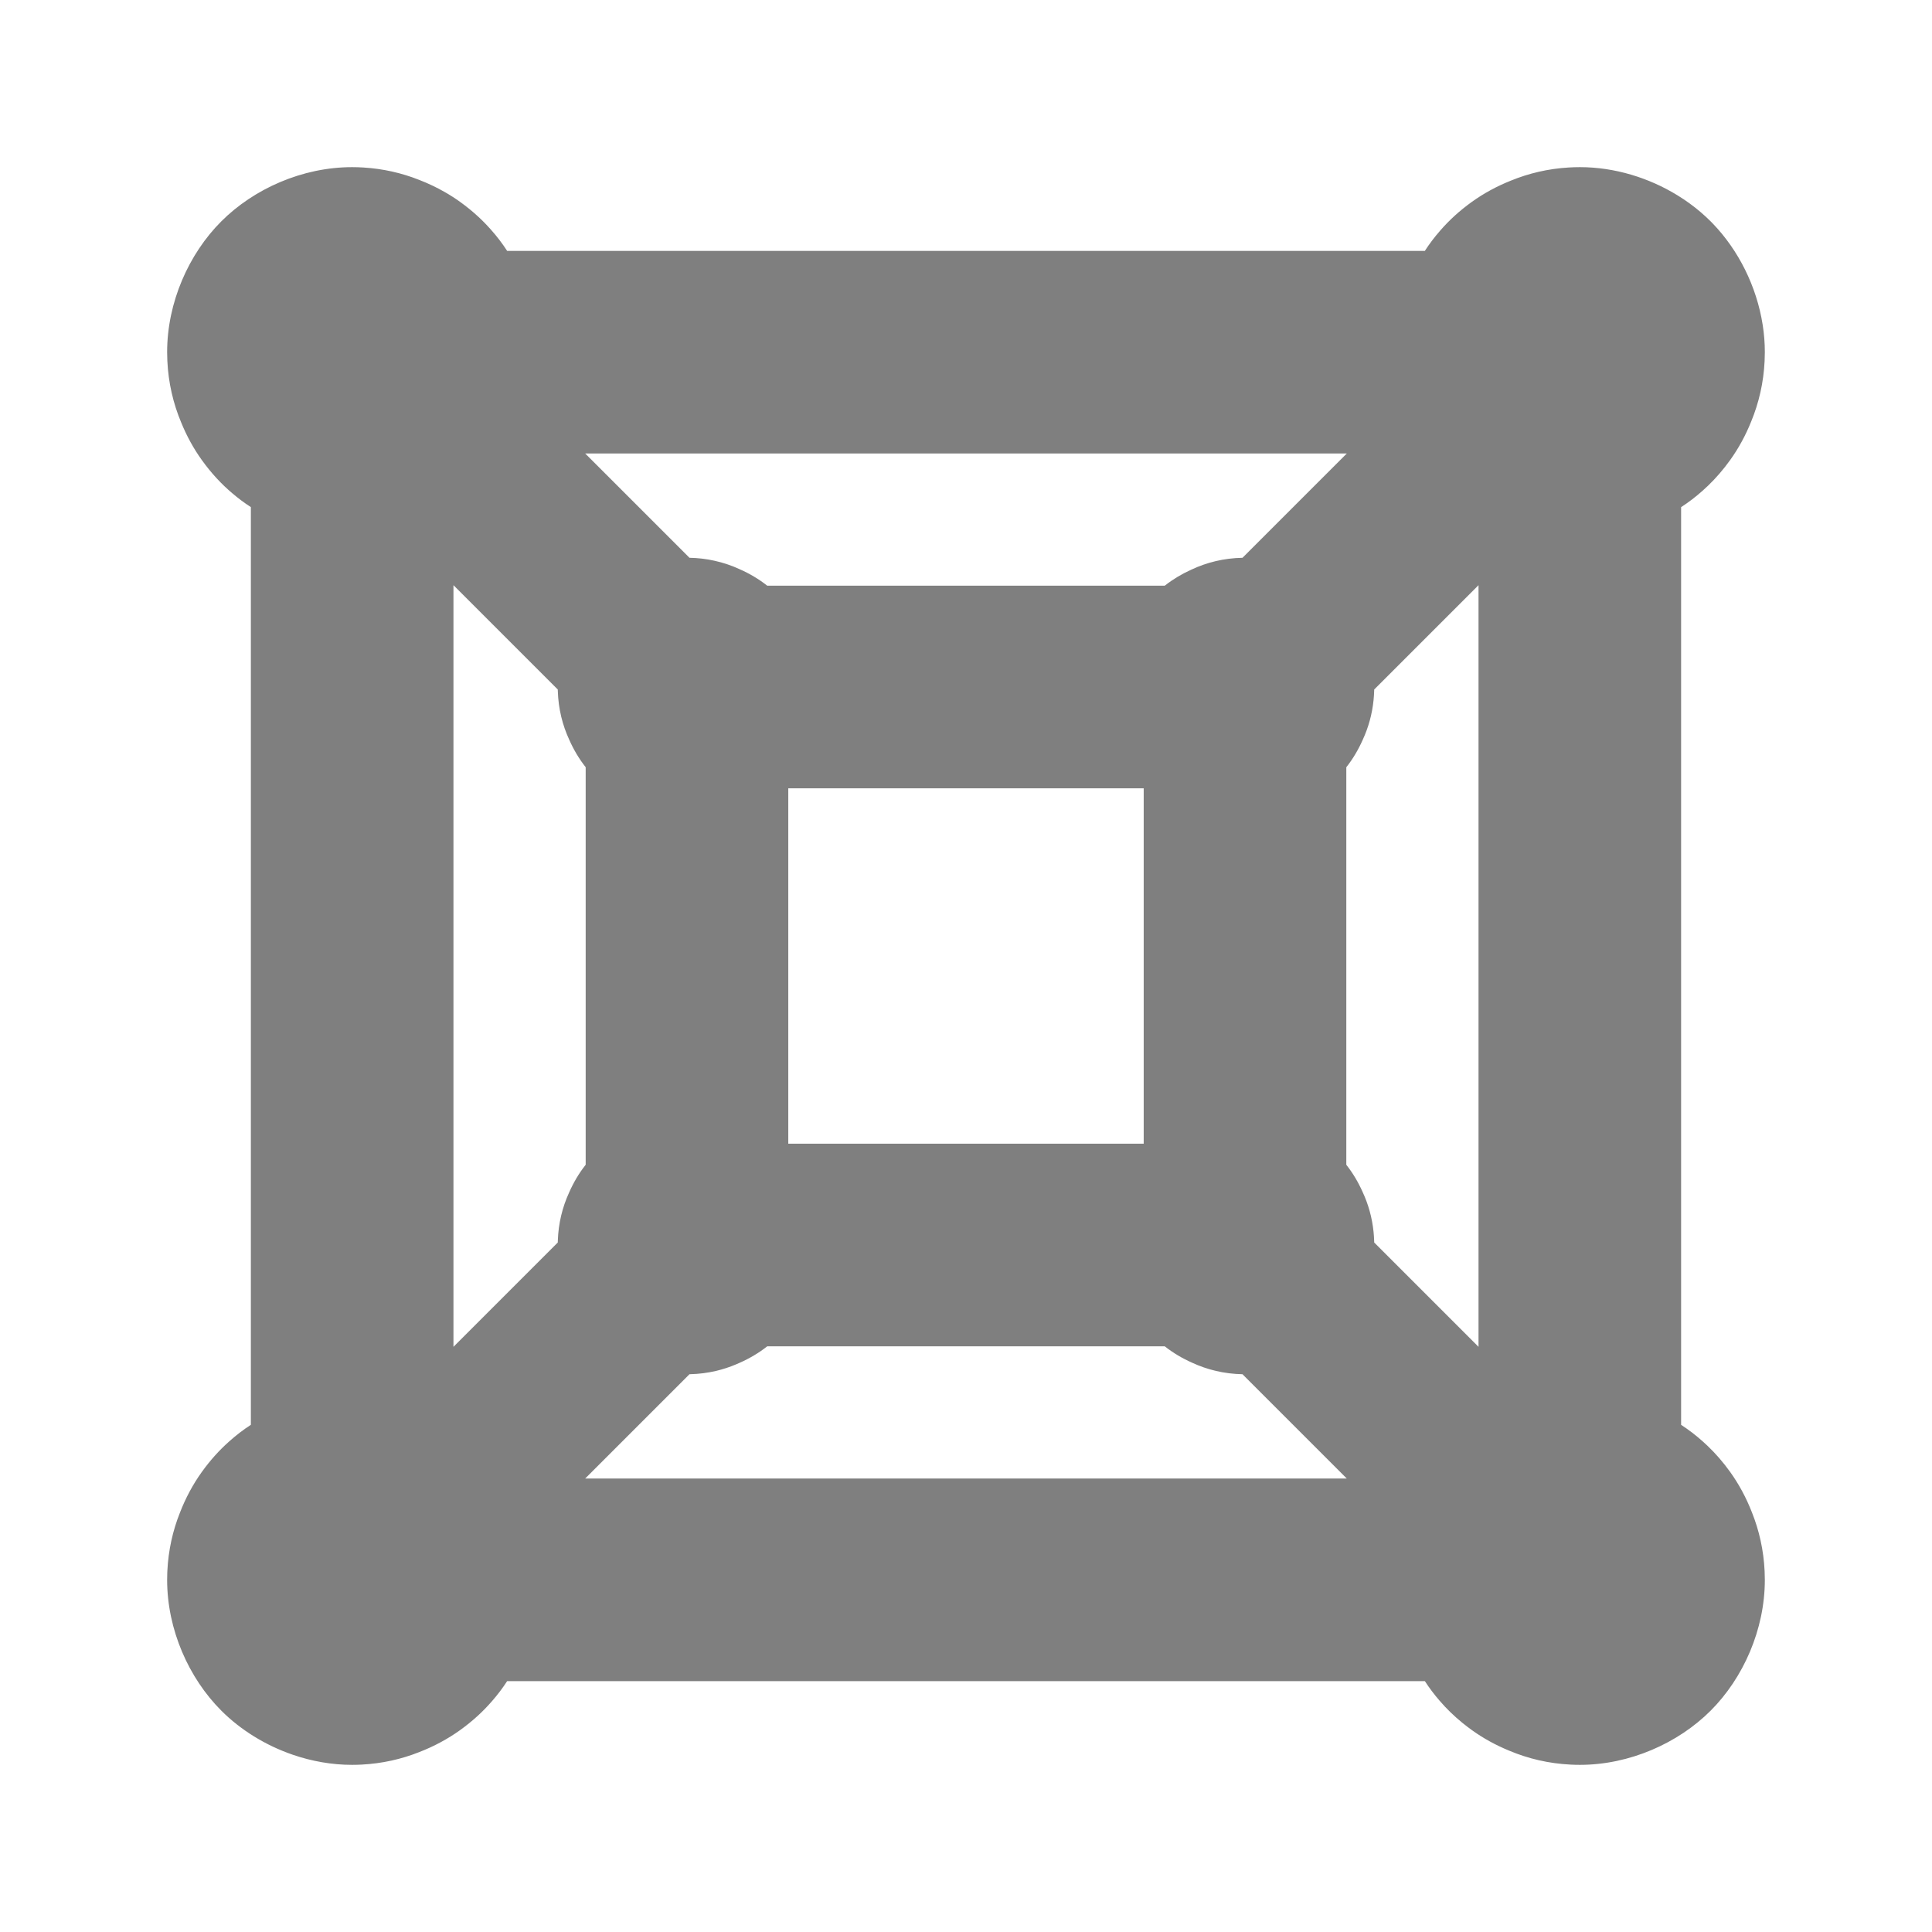 <svg clip-rule="evenodd" fill-rule="evenodd" stroke-linejoin="round" stroke-miterlimit="2" viewBox="0 0 1042 1042" xmlns="http://www.w3.org/2000/svg"><path fill="rgb(127, 127, 127)" d="m284.084 355.129-39.517-39.516v410.78l56.263-56.263c.007-.345.017-.691.03-1.037.316-9.379 2.476-17.999 6.009-25.753 2.382-5.459 5.375-10.516 8.813-14.891.066-.084.131-.167.197-.25v-214.406c-.066-.083-.131-.166-.197-.25-3.37-4.289-6.313-9.232-8.67-14.567-3.632-7.864-5.847-16.625-6.155-26.172-.011-.309-.02-.618-.027-.927zm344.365-39.439c4.159-3.268 8.934-6.134 14.085-8.455 8.242-3.884 17.481-6.209 27.589-6.398l56.267-56.262h-410.777l56.257 56.257c4.671.09 9.156.639 13.443 1.589 4.801 1.055 9.353 2.611 13.639 4.588 5.345 2.359 10.297 5.305 14.592 8.681.082.064.163.129.245.193h214.415c.082-.064.163-.129.245-.193zm112.367 61.899c-.777 7.687-2.806 14.821-5.809 21.34-2.362 5.357-5.313 10.321-8.696 14.625-.066.084-.131.167-.197.25v214.405c.066.083.131.166.197.25 3.341 4.251 6.261 9.146 8.608 14.428 3.041 6.547 5.099 13.718 5.889 21.45.172 1.662.284 3.348.334 5.061.008.242.015.484.02.726l53.385 53.39 2.879 2.879v-410.78l-56.264 56.263c-.005.253-.012.506-.021.76-.05 1.675-.159 3.327-.325 4.953zm-123.973 239.258v-191.689h-191.693v191.689zm333.834-441.725c.766 4.881 1.168 9.837 1.168 14.818v.004c0 1.603-.042 3.205-.123 4.804-.554 11.645-3.106 22.572-7.24 32.593-3.019 7.529-6.869 14.568-11.364 20.816-3.731 5.187-7.691 9.748-11.898 13.794-.988.951-1.99 1.875-3.006 2.771-3.694 3.297-7.533 6.215-11.526 8.798v494.951c4.072 2.638 7.984 5.625 11.745 9.007.838.744 1.667 1.507 2.486 2.289 4.319 4.116 8.379 8.77 12.199 14.081 4.701 6.534 8.696 13.933 11.773 21.853 3.901 9.758 6.307 20.359 6.835 31.635.079 1.573.119 3.149.119 4.725v.003.002.003.002c0 26.868-11.684 53.023-29.226 70.557-17.535 17.534-43.682 29.227-70.558 29.227-1.644 0-3.286-.044-4.926-.13-11.825-.575-22.909-3.211-33.054-7.471-7.309-2.984-14.146-6.752-20.232-11.134-1.735-1.248-3.401-2.522-5-3.822-4.65-3.774-8.744-7.77-12.383-12.005-2.964-3.408-5.613-6.937-7.98-10.596h-494.958c-2.382 3.676-5.049 7.222-8.034 10.644-4.881 5.676-10.581 10.92-17.341 15.779-6.616 4.763-14.12 8.802-22.152 11.895-9.563 3.788-19.931 6.141-30.947 6.7-1.702.093-3.408.14-5.114.14-10.947 0-21.776-1.941-31.952-5.428-14.802-5.068-28.222-13.407-38.614-23.804-17.534-17.534-29.226-43.681-29.226-70.557 0-.001 0-.002 0-.002 0-.001 0-.002 0-.003 0-1.252.025-2.503.075-3.751.015-.371.032-.741.051-1.111.538-11.145 2.911-21.629 6.748-31.289 3.09-7.998 7.115-15.471 11.861-22.062 4.526-6.296 9.385-11.673 14.617-16.326 3.779-3.404 7.71-6.408 11.804-9.06v-494.953c-3.396-2.197-6.682-4.637-9.861-7.346-5.977-5.027-11.479-10.937-16.56-18.006-4.389-6.096-8.162-12.946-11.148-20.268-4.283-10.209-6.921-21.369-7.471-33.277-.077-1.554-.116-3.111-.116-4.668 0-.001 0-.003 0-.004s0-.003 0-.004c0-.002 0-.003 0-.005 0-26.867 11.684-53.023 29.226-70.557 17.534-17.534 43.681-29.227 70.557-29.227 2.025 0 4.049.066 6.068.196 10.665.643 20.715 2.969 30.004 6.648 4.837 1.864 9.483 4.071 13.859 6.572 2.889 1.65 5.66 3.428 8.291 5.321 3.476 2.501 6.671 5.104 9.618 7.815 2.491 2.29 4.806 4.657 6.964 7.105 3.294 3.687 6.211 7.52 8.794 11.505h494.957c2.427-3.75 5.148-7.364 8.201-10.851 4.838-5.6 10.476-10.781 17.153-15.584 6.325-4.55 13.461-8.44 21.095-11.475 9.602-3.926 20.031-6.401 31.125-7.061 1.993-.126 3.993-.191 5.993-.191 18.825 0 37.301 5.741 52.706 15.209 4.429 2.721 8.603 5.751 12.46 9.041 1.875 1.599 3.674 3.26 5.391 4.977.435.435.867.876 1.295 1.322 13.627 14.183 23.508 33.625 26.772 54.426zm-537.133 551.193c-4.302 3.38-9.262 6.33-14.615 8.692-.577.263-1.159.518-1.745.767-3.517 1.502-7.206 2.724-11.057 3.622-4.433 1.039-9.082 1.649-13.931 1.763-.108.003-.216.006-.324.008l-56.269 56.263h410.78l-56.26-56.26c-9.946-.191-19.052-2.448-27.194-6.223-5.301-2.352-10.215-5.28-14.48-8.632-.082-.064-.163-.129-.245-.193h-214.415c-.082.064-.163.129-.245.193z" stroke-width="19"/></svg>